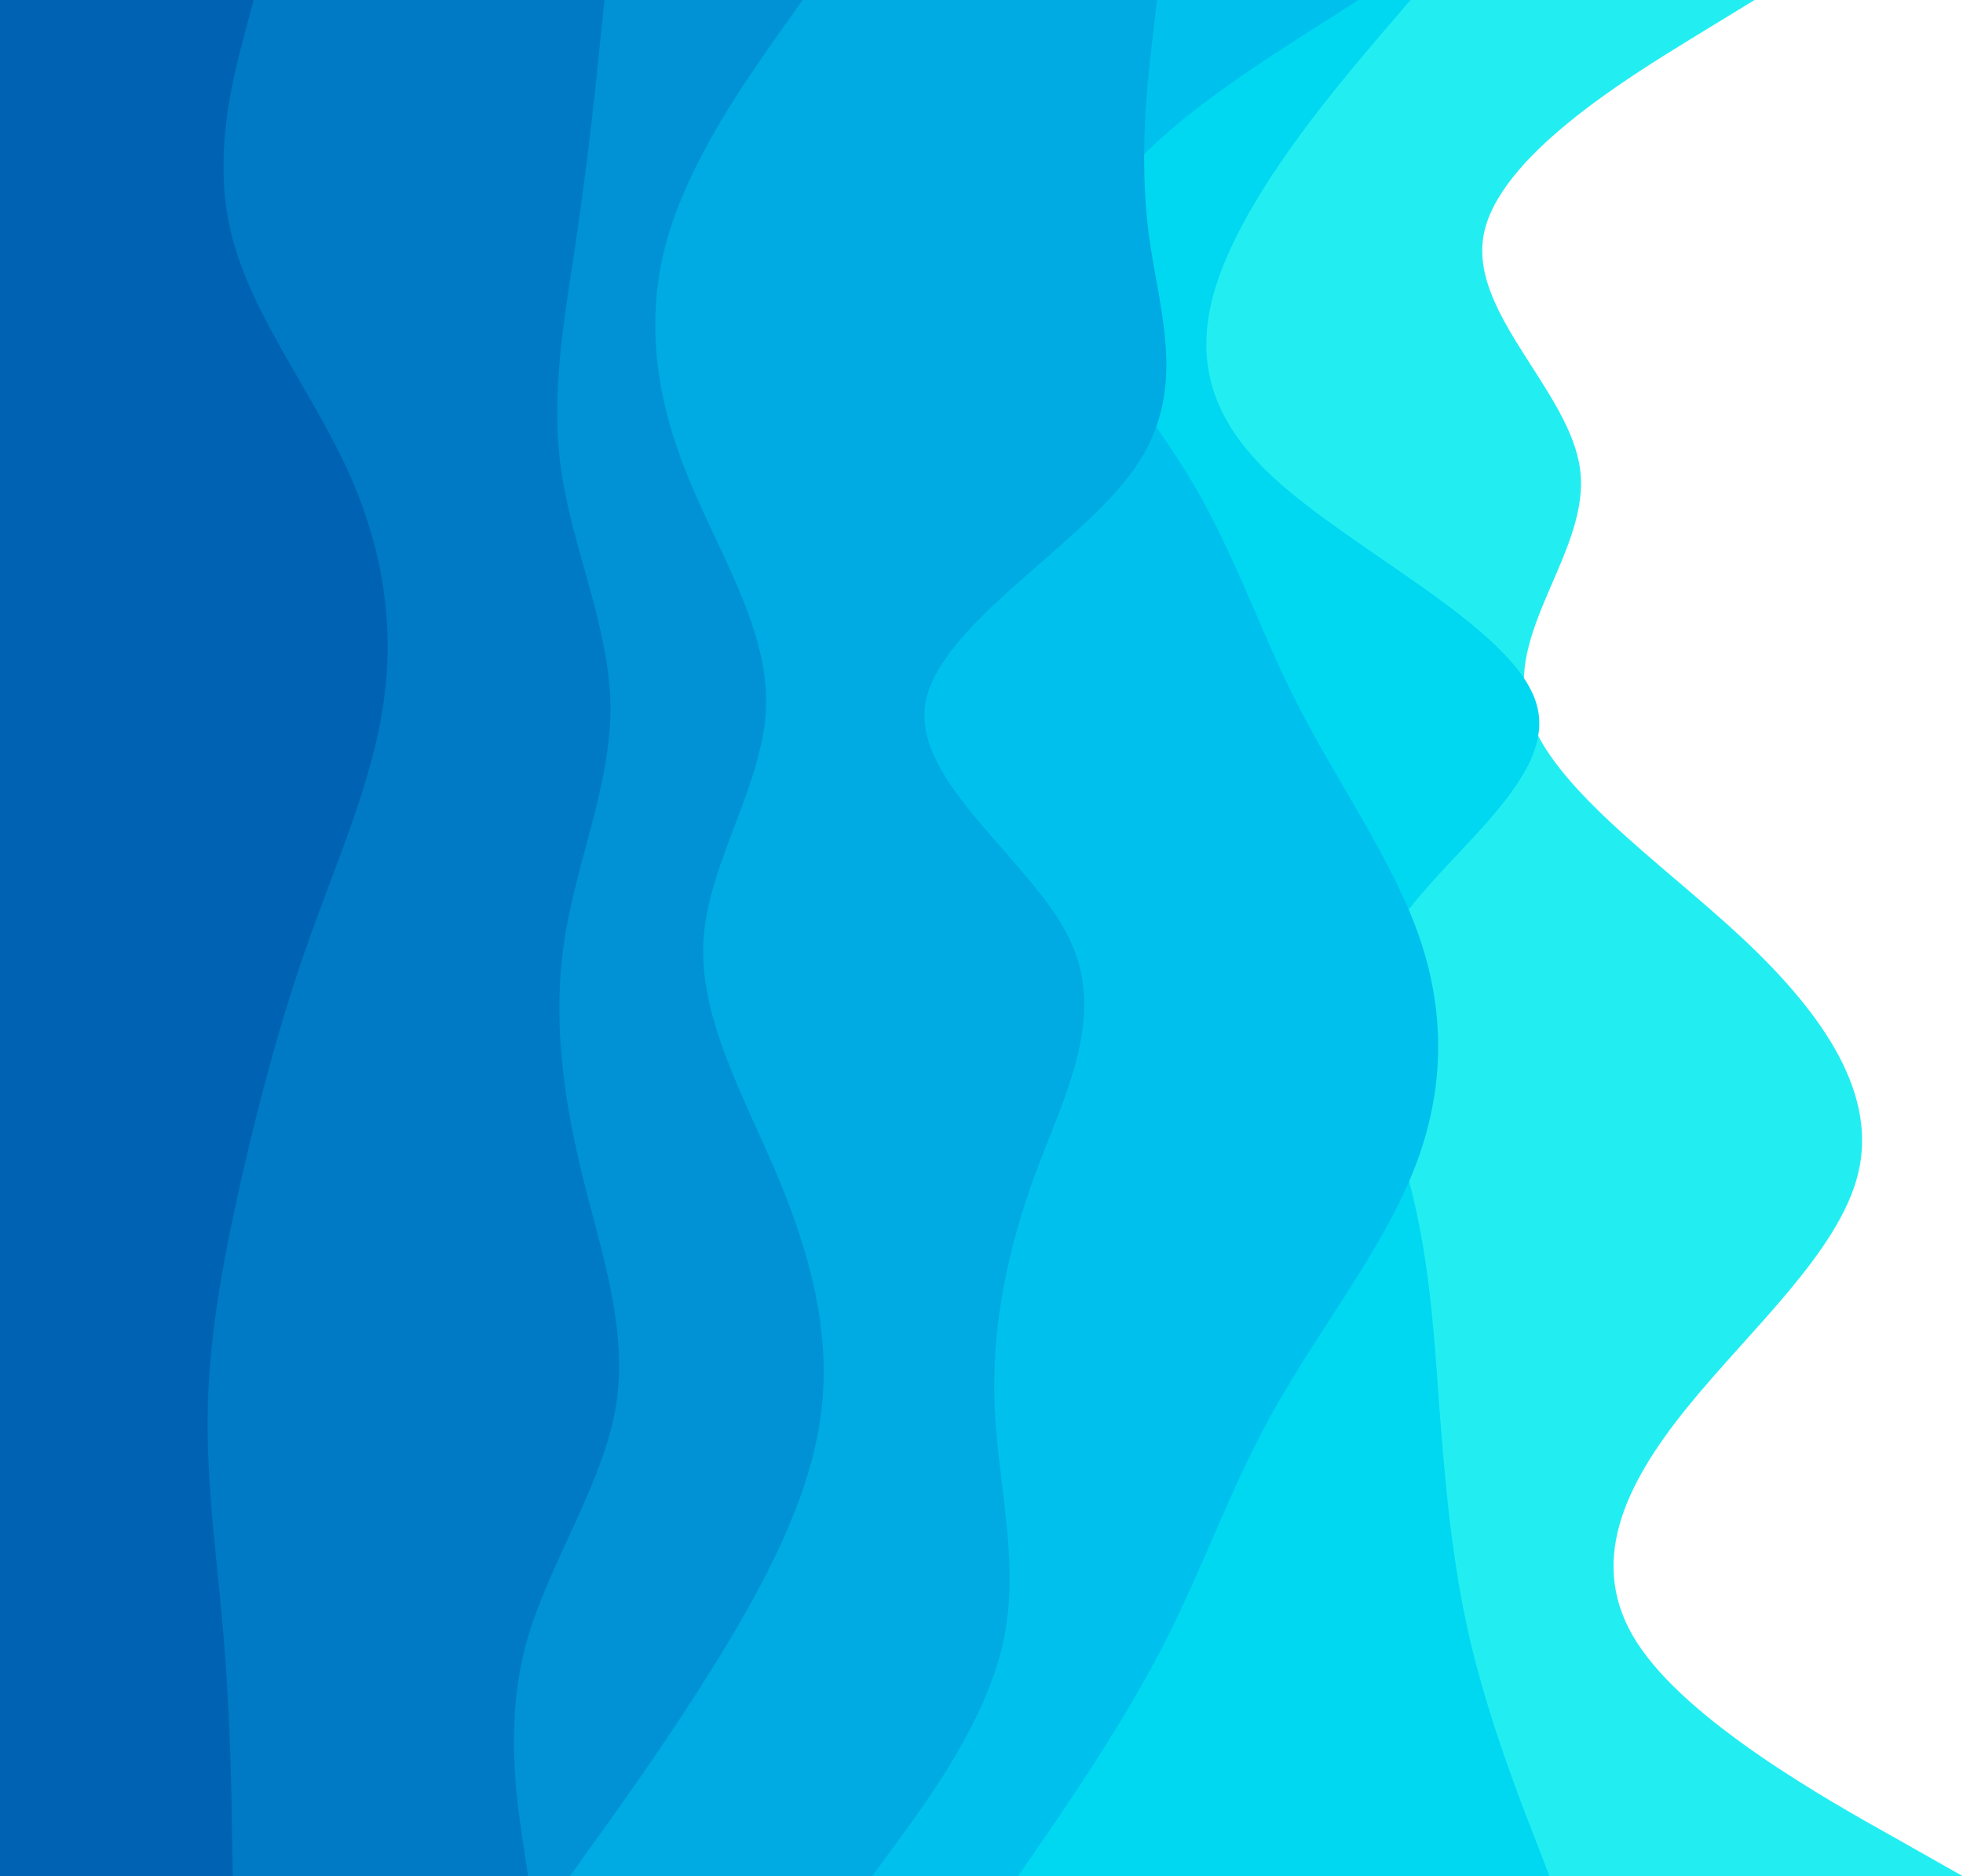 <svg width="565" height="540" viewBox="0 0 565 540" fill="none" xmlns="http://www.w3.org/2000/svg">
<g clip-path="url(#clip0_695_680)">
<path d="M565 540L545.2 528.8C525.3 517.7 485.7 495.3 471.2 472.8C456.7 450.3 467.3 427.7 485.5 405.2C503.7 382.7 529.3 360.3 534.8 337.8C540.3 315.3 525.7 292.7 501.7 270.2C477.7 247.7 444.3 225.3 439.3 202.8C434.3 180.3 457.7 157.7 454.8 135.2C452 112.7 423 90.3 427 67.8C431 45.3 468 22.7 486.5 11.3L505 0H0V11.3C0 22.7 0 45.3 0 67.8C0 90.3 0 112.7 0 135.2C0 157.7 0 180.3 0 202.8C0 225.3 0 247.7 0 270.2C0 292.7 0 315.3 0 337.8C0 360.3 0 382.7 0 405.2C0 427.7 0 450.3 0 472.8C0 495.3 0 517.7 0 528.8V540H565Z" fill="#22EEF2"/>
<path d="M446 540L441.7 528.8C437.3 517.7 428.7 495.3 423.3 472.8C418 450.3 416 427.7 414.3 405.2C412.7 382.7 411.3 360.3 405 337.8C398.7 315.3 387.3 292.7 399.8 270.2C412.3 247.7 448.7 225.3 442.3 202.8C436 180.3 387 157.7 364.2 135.2C341.3 112.7 344.7 90.3 356 67.8C367.3 45.3 386.7 22.7 396.3 11.3L406 0H0V11.3C0 22.7 0 45.3 0 67.8C0 90.3 0 112.7 0 135.2C0 157.7 0 180.3 0 202.8C0 225.3 0 247.7 0 270.2C0 292.7 0 315.3 0 337.8C0 360.3 0 382.7 0 405.2C0 427.7 0 450.3 0 472.8C0 495.3 0 517.7 0 528.8V540H446Z" fill="#00D8F2"/>
<path d="M293 540L300.7 528.8C308.3 517.7 323.7 495.3 335.2 472.8C346.7 450.3 354.3 427.7 367 405.2C379.7 382.7 397.3 360.3 406.5 337.8C415.7 315.3 416.3 292.7 408.7 270.2C401 247.7 385 225.3 373.5 202.8C362 180.3 355 157.7 341 135.2C327 112.7 306 90.3 313.2 67.8C320.3 45.3 355.7 22.7 373.3 11.3L391 0H-0V11.3C-0 22.7 -0 45.3 -0 67.8C-0 90.3 -0 112.7 -0 135.2C-0 157.7 -0 180.3 -0 202.8C-0 225.3 -0 247.7 -0 270.2C-0 292.7 -0 315.3 -0 337.8C-0 360.3 -0 382.7 -0 405.2C-0 427.7 -0 450.3 -0 472.8C-0 495.3 -0 517.7 -0 528.8V540H293Z" fill="#00C1ED"/>
<path d="M251 540L259.2 528.8C267.3 517.7 283.7 495.3 288.7 472.8C293.7 450.3 287.3 427.7 286.3 405.2C285.3 382.7 289.7 360.3 298 337.8C306.3 315.3 318.7 292.7 307.8 270.2C297 247.7 263 225.3 266.3 202.8C269.7 180.3 310.3 157.7 326.3 135.2C342.3 112.7 333.7 90.3 330.7 67.8C327.7 45.3 330.3 22.7 331.7 11.3L333 0H-0V11.3C-0 22.7 -0 45.3 -0 67.8C-0 90.3 -0 112.7 -0 135.2C-0 157.7 -0 180.3 -0 202.8C-0 225.3 -0 247.7 -0 270.2C-0 292.7 -0 315.3 -0 337.8C-0 360.3 -0 382.7 -0 405.2C-0 427.7 -0 450.3 -0 472.8C-0 495.3 -0 517.7 -0 528.8V540H251Z" fill="#00AAE2"/>
<path d="M164 540L172 528.8C180 517.7 196 495.3 209.5 472.8C223 450.3 234 427.7 236.5 405.2C239 382.7 233 360.3 223.5 337.8C214 315.3 201 292.7 202.5 270.2C204 247.7 220 225.3 220.5 202.8C221 180.3 206 157.7 197.2 135.2C188.3 112.7 185.7 90.3 192.3 67.8C199 45.3 215 22.7 223 11.3L231 0H-0V11.3C-0 22.7 -0 45.3 -0 67.8C-0 90.3 -0 112.7 -0 135.2C-0 157.7 -0 180.3 -0 202.8C-0 225.3 -0 247.7 -0 270.2C-0 292.7 -0 315.3 -0 337.8C-0 360.3 -0 382.7 -0 405.2C-0 427.7 -0 450.3 -0 472.8C-0 495.3 -0 517.7 -0 528.8V540H164Z" fill="#0092D4"/>
<path d="M151.999 540L150.299 528.8C148.699 517.7 145.299 495.3 151.499 472.8C157.699 450.3 173.299 427.7 177.199 405.2C180.999 382.7 172.999 360.3 167.499 337.8C161.999 315.3 158.999 292.7 162.499 270.2C165.999 247.7 175.999 225.3 175.699 202.8C175.299 180.3 164.699 157.7 161.499 135.2C158.299 112.7 162.699 90.3 165.999 67.8C169.299 45.3 171.699 22.7 172.799 11.3L173.999 0H-0.001V11.3C-0.001 22.7 -0.001 45.3 -0.001 67.8C-0.001 90.3 -0.001 112.7 -0.001 135.2C-0.001 157.7 -0.001 180.3 -0.001 202.8C-0.001 225.3 -0.001 247.7 -0.001 270.2C-0.001 292.7 -0.001 315.3 -0.001 337.8C-0.001 360.3 -0.001 382.7 -0.001 405.2C-0.001 427.7 -0.001 450.3 -0.001 472.8C-0.001 495.3 -0.001 517.7 -0.001 528.8V540H151.999Z" fill="#007AC4"/>
<path d="M67.001 540L66.801 528.8C66.701 517.7 66.301 495.3 64.501 472.8C62.701 450.3 59.301 427.7 59.801 405.2C60.301 382.7 64.701 360.3 69.801 337.8C75.001 315.3 81.001 292.7 89.001 270.2C97.001 247.7 107.001 225.3 110.301 202.8C113.701 180.3 110.301 157.7 100.001 135.2C89.701 112.7 72.301 90.3 66.701 67.8C61.001 45.3 67.001 22.7 70.001 11.3L73.001 0H0.001V11.3C0.001 22.7 0.001 45.3 0.001 67.8C0.001 90.3 0.001 112.7 0.001 135.2C0.001 157.7 0.001 180.3 0.001 202.8C0.001 225.3 0.001 247.7 0.001 270.2C0.001 292.7 0.001 315.3 0.001 337.8C0.001 360.3 0.001 382.7 0.001 405.2C0.001 427.7 0.001 450.3 0.001 472.8C0.001 495.3 0.001 517.7 0.001 528.8V540H67.001Z" fill="#0062B2"/>
</g>
<defs>
<clipPath id="clip0_695_680">
<rect width="565" height="540" fill="white" transform="matrix(-1 0 0 1 565 0)"/>
</clipPath>
</defs>
</svg>
